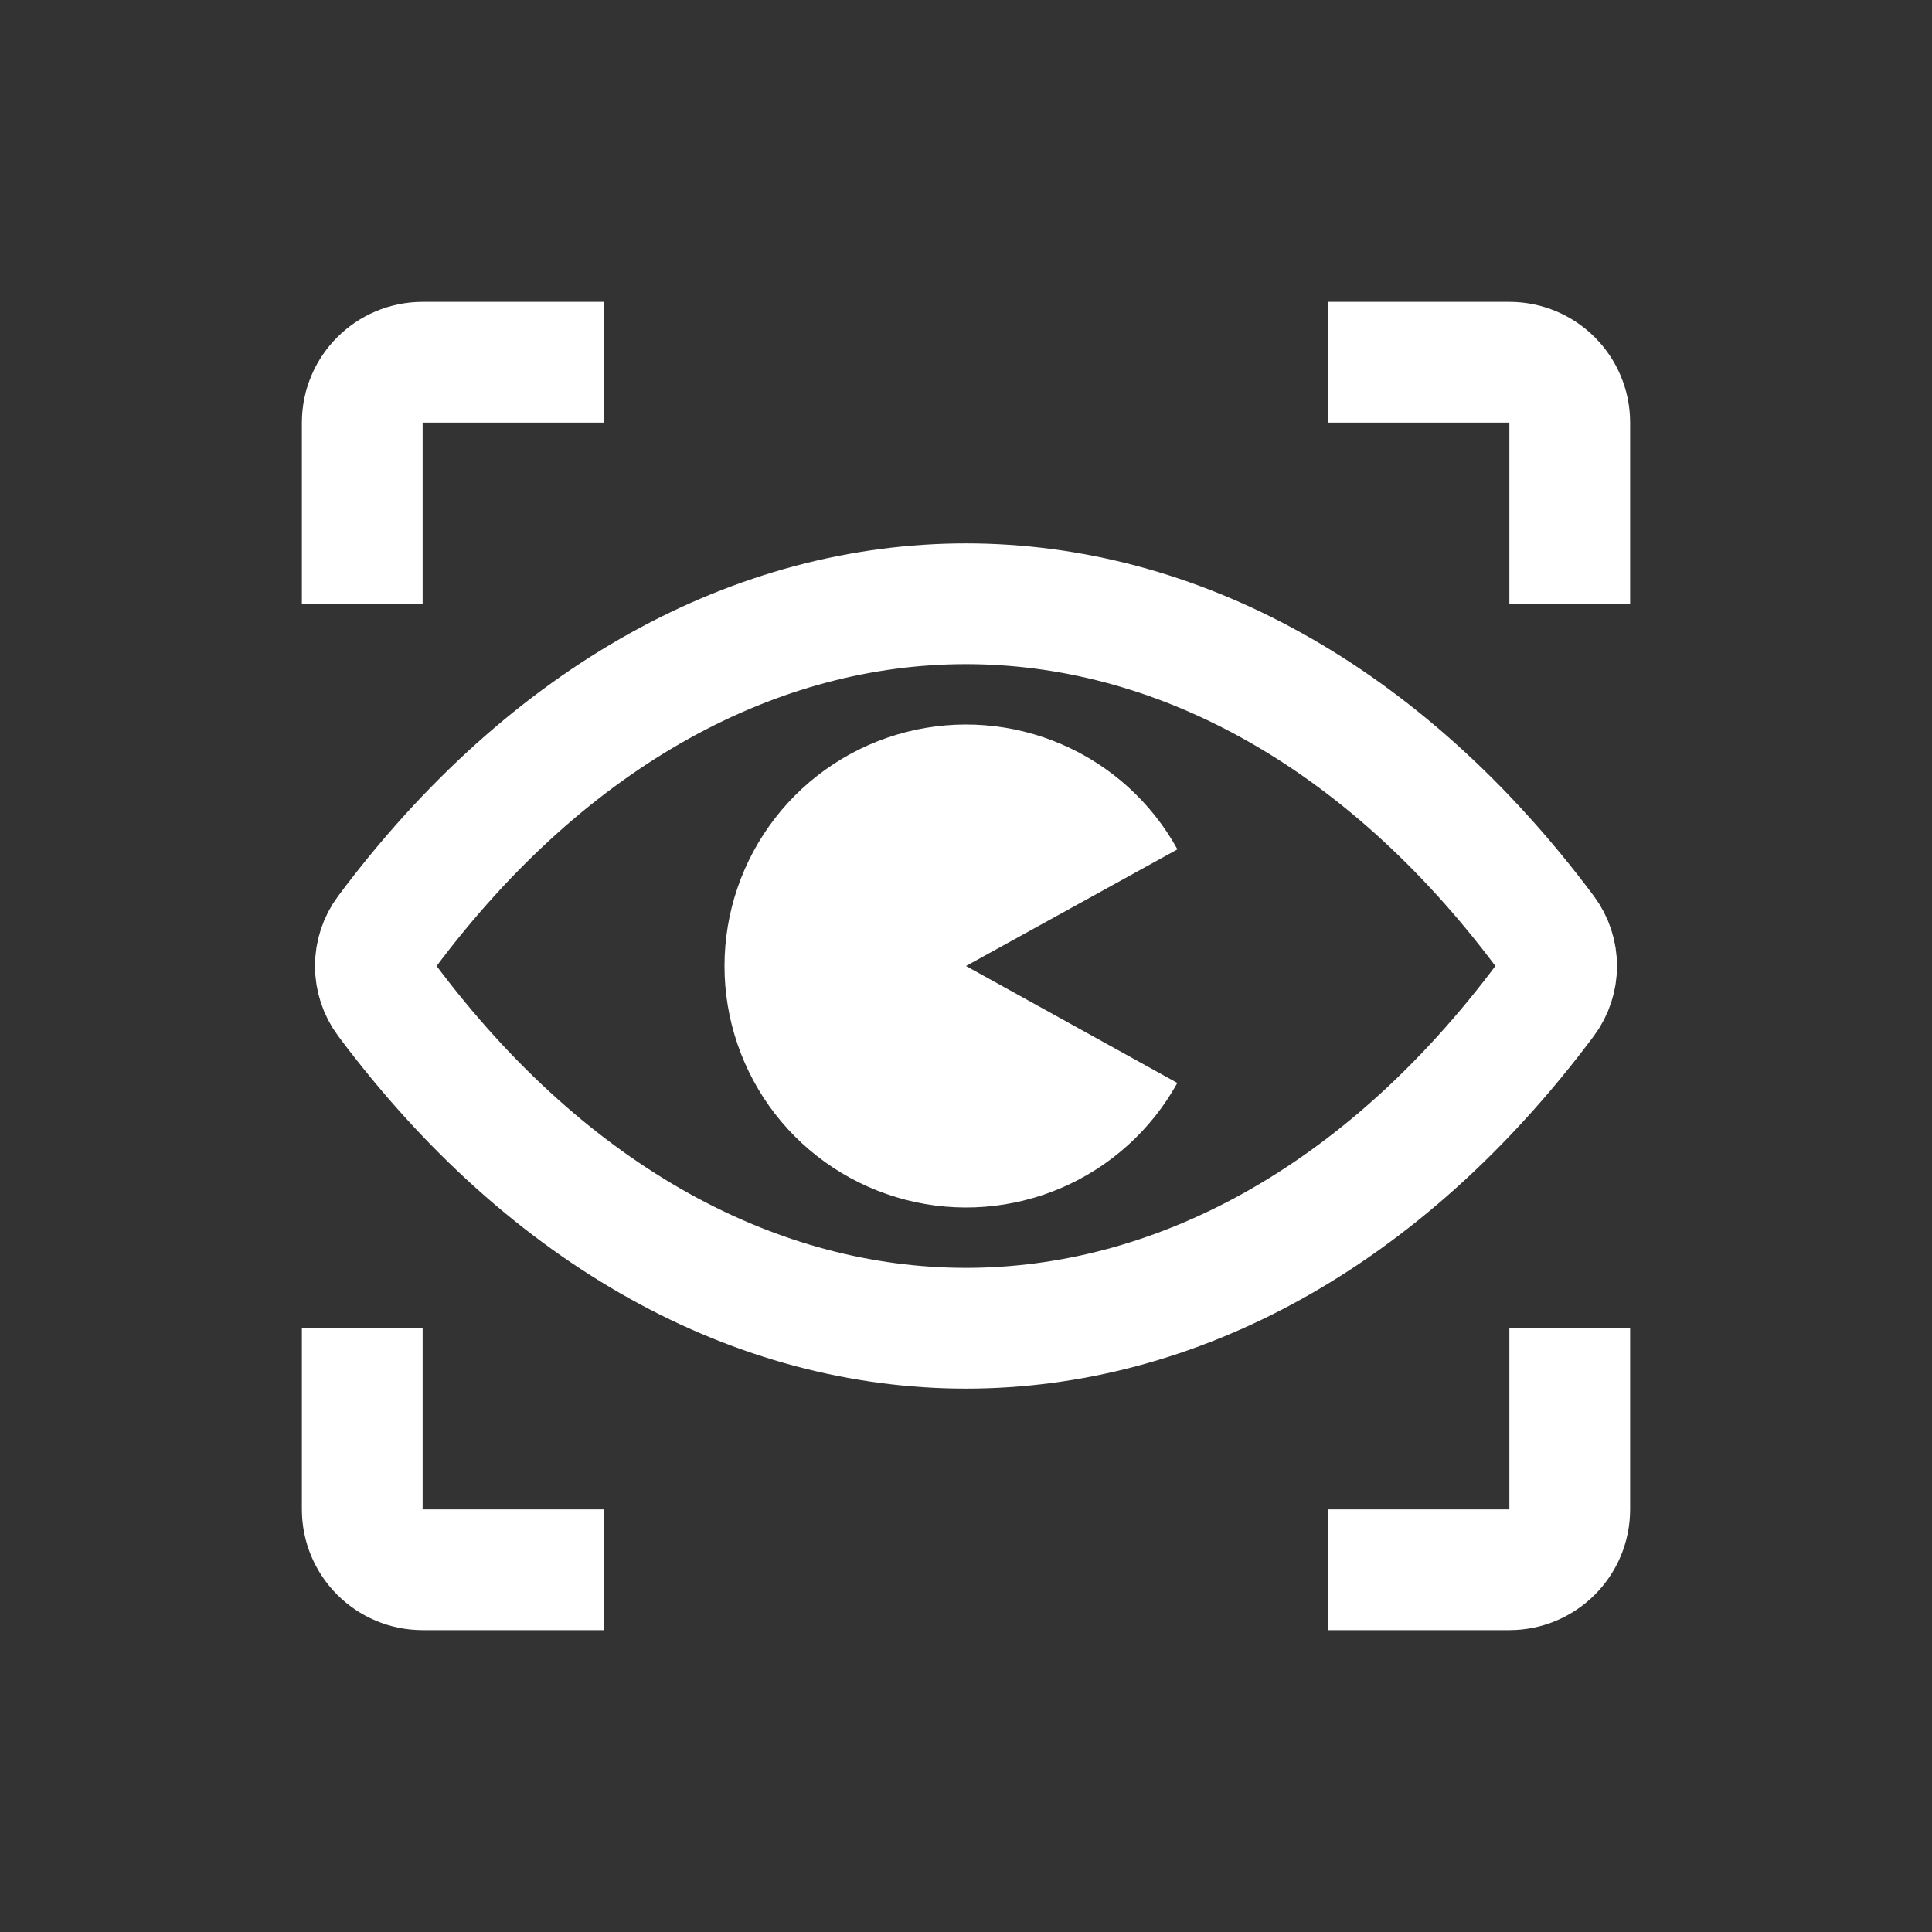 <svg width="32" height="32" viewBox="0 0 32 32" fill="none" xmlns="http://www.w3.org/2000/svg">
<rect x="0" y="0" width="32" height="32" fill="#333333" stroke="none"/>
<path d="M25.596 15.437C20.185 8.188 11.815 8.188 6.404 15.437C6.155 15.77 6.155 16.23 6.404 16.563C11.815 23.812 20.185 23.812 25.596 16.563C25.845 16.23 25.845 15.77 25.596 15.437Z" stroke="white" stroke-width="2"/>
<path d="M6 22V25C6 25.552 6.448 26 7 26H10" stroke="white" stroke-width="2"/>
<path d="M6 10V7C6 6.448 6.448 6 7 6H10" stroke="white" stroke-width="2"/>
<path d="M26 22V25C26 25.552 25.552 26 25 26H22" stroke="white" stroke-width="2"/>
<path d="M26 10V7C26 6.448 25.552 6 25 6H22" stroke="white" stroke-width="2"/>
<path d="M19.5 17.937C19.07 18.713 18.395 19.324 17.58 19.675C16.765 20.025 15.857 20.095 14.998 19.872C14.14 19.65 13.379 19.149 12.836 18.448C12.294 17.746 11.999 16.884 12 15.997C12.001 15.11 12.296 14.249 12.84 13.548C13.383 12.847 14.145 12.347 15.004 12.126C15.863 11.905 16.771 11.976 17.585 12.328C18.399 12.679 19.074 13.291 19.502 14.068L16 16L19.5 17.937Z" fill="white"/>
</svg>
